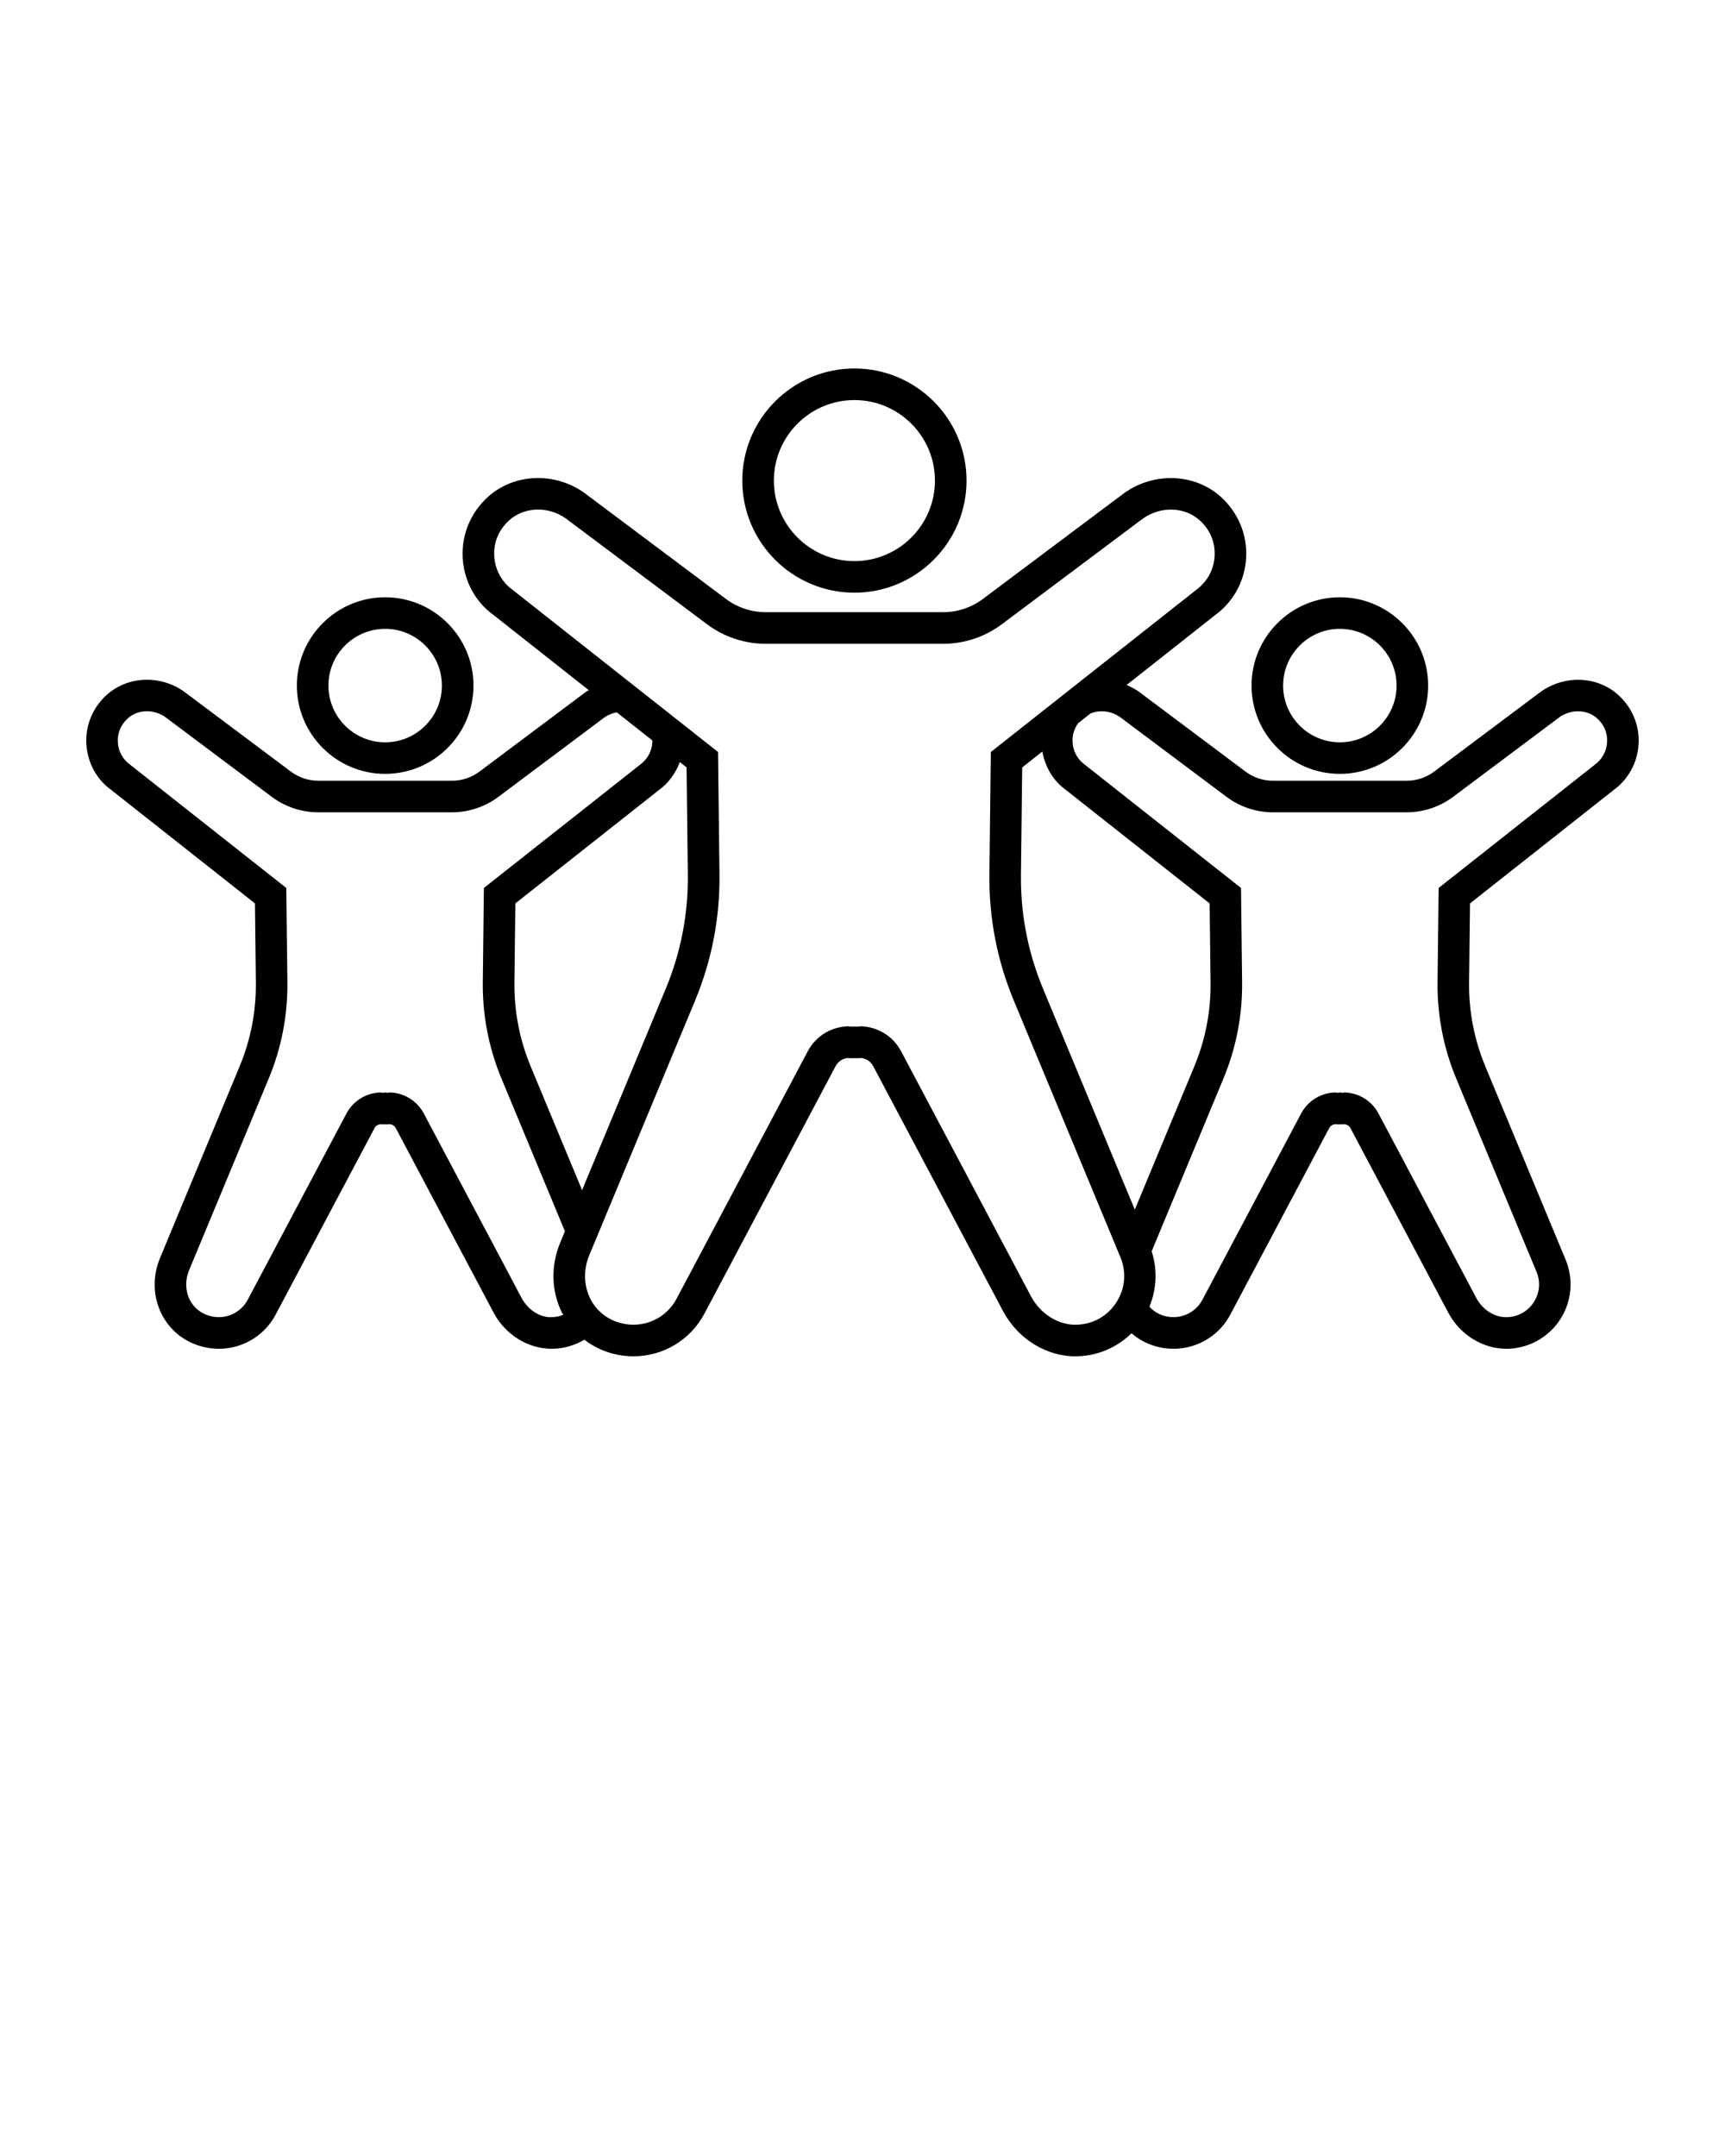 <?xml version="1.0" encoding="UTF-8" standalone="no"?>
<svg
   xmlns:dc="http://purl.org/dc/elements/1.1/"
   xmlns:cc="http://creativecommons.org/ns#"
   xmlns:rdf="http://www.w3.org/1999/02/22-rdf-syntax-ns#"
   xmlns:svg="http://www.w3.org/2000/svg"
   xmlns="http://www.w3.org/2000/svg"
   xmlns:sodipodi="http://sodipodi.sourceforge.net/DTD/sodipodi-0.dtd"
   xmlns:inkscape="http://www.inkscape.org/namespaces/inkscape"
   version="1.1"
   x="0px"
   y="0px"
   viewBox="0 0 100 125"
   enable-background="new 0 0 100 100"
   xml:space="preserve"
   id="svg1373"
   sodipodi:docname="icon2.svg"
   inkscape:version="0.92.1 r"><defs
     id="defs1377" /><sodipodi:namedview
     pagecolor="#ffffff"
     bordercolor="#666666"
     borderopacity="1"
     objecttolerance="10"
     gridtolerance="10"
     guidetolerance="10"
     inkscape:pageopacity="0"
     inkscape:pageshadow="2"
     inkscape:window-width="1876"
     inkscape:window-height="996"
     id="namedview1375"
     showgrid="false"
     inkscape:zoom="6.472"
     inkscape:cx="50"
     inkscape:cy="62.5"
     inkscape:window-x="20"
     inkscape:window-y="20"
     inkscape:window-maximized="0"
     inkscape:current-layer="svg1373" /><g
     display="none"
     id="g1339"><rect
       x="-528.119"
       y="-136.138"
       display="inline"
       fill="#000000"
       width="1249.438"
       height="810.71"
       id="rect1337" /></g><g
     id="g1367"><g
       id="g1365"><path
         fill="none"
         d="M22.328,43.036c1.813,0,3.289-1.475,3.289-3.289c0-1.813-1.476-3.289-3.289-3.289    c-1.813,0-3.289,1.475-3.289,3.289C19.039,41.561,20.514,43.036,22.328,43.036z"
         id="path1341" /><path
         fill="none"
         d="M49.531,32.533c2.574,0,4.669-2.095,4.669-4.669s-2.095-4.668-4.669-4.668s-4.669,2.094-4.669,4.668    S46.956,32.533,49.531,32.533z"
         id="path1343" /><path
         fill="none"
         d="M90.389,41.593l-6.153,4.609c-0.769,0.577-1.723,0.894-2.686,0.894h-7.756c-0.962,0-1.916-0.318-2.686-0.894    l-6.17-4.622c-0.516-0.368-1.176-0.435-1.72-0.214l-0.714,0.564c-0.234,0.32-0.349,0.701-0.326,1.105    c0.031,0.526,0.291,1,0.714,1.302l9.052,7.145l0.063,5.45c0.022,1.932-0.342,3.818-1.084,5.603l-4.159,10.013    c0.342,1.059,0.292,2.194-0.13,3.211c0.236,0.258,0.539,0.45,0.897,0.543c0.869,0.226,1.761-0.164,2.176-0.947L75.43,64.56    c0.368-0.695,1.059-1.149,1.848-1.215l0.087-0.007l0.089,0.009c0.008,0.001,0.076,0.014,0.13,0.008l0.128-0.018l0.089,0.022    c0.014-0.002,0.082-0.011,0.091-0.012l0.087-0.009l0.089,0.007c0.789,0.066,1.48,0.52,1.848,1.215l5.664,10.686    c0.367,0.693,1.063,1.142,1.774,1.12c0.638-0.011,1.205-0.325,1.556-0.86c0.35-0.535,0.41-1.181,0.165-1.771l-4.653-11.2    c-0.742-1.785-1.106-3.671-1.084-5.603l0.063-5.45l9.017-7.118c0.459-0.329,0.719-0.803,0.75-1.329    c0.031-0.529-0.173-1.02-0.573-1.383C92.009,41.123,91.082,41.098,90.389,41.593z"
         id="path1345" /><path
         fill="none"
         d="M32.753,71.388l-3.677-8.852c-0.742-1.785-1.106-3.671-1.084-5.603l0.063-5.45l9.017-7.118    c0.459-0.329,0.719-0.803,0.75-1.329c0.002-0.038-0.006-0.074-0.006-0.111l-2.06-1.627c-0.248,0.053-0.492,0.139-0.711,0.295    l-6.153,4.609c-0.769,0.577-1.723,0.894-2.686,0.894H18.45c-0.962,0-1.916-0.318-2.686-0.894l-6.17-4.622    c-0.677-0.481-1.603-0.456-2.187,0.072c-0.401,0.363-0.604,0.855-0.573,1.384c0.03,0.525,0.291,0.999,0.714,1.301l9.052,7.145    l0.064,5.45c0.022,1.934-0.342,3.819-1.084,5.603l-4.614,11.107c-0.236,0.567-0.224,1.189,0.034,1.706    c0.237,0.478,0.66,0.817,1.189,0.954c0.87,0.226,1.761-0.164,2.176-0.947l5.722-10.795c0.368-0.695,1.059-1.149,1.848-1.215    l0.087-0.007l0.089,0.009c0.008,0.001,0.072,0.014,0.13,0.008l0.127-0.018l0.089,0.022c0.015-0.002,0.083-0.011,0.092-0.012    l0.087-0.009l0.089,0.007c0.789,0.066,1.48,0.52,1.848,1.215l5.664,10.686c0.367,0.693,1.075,1.163,1.774,1.12    c0.23-0.004,0.444-0.06,0.649-0.138c-0.024-0.045-0.059-0.082-0.082-0.128c-0.616-1.24-0.654-2.709-0.104-4.033L32.753,71.388z"
         id="path1347" /><path
         fill="none"
         d="M77.672,43.036c1.813,0,3.289-1.475,3.289-3.289c0-1.813-1.476-3.289-3.289-3.289    c-1.813,0-3.289,1.475-3.289,3.289C74.383,41.561,75.859,43.036,77.672,43.036z"
         id="path1349" /><path
         fill="none"
         d="M39.876,50.715l-0.072-6.222l-0.393-0.31c-0.244,0.652-0.659,1.23-1.24,1.645l-8.294,6.55l-0.053,4.576    c-0.02,1.683,0.298,3.324,0.944,4.879l2.978,7.169l4.855-11.688C39.473,55.212,39.902,52.991,39.876,50.715z"
         id="path1351" /><path
         fill="none"
         d="M70.177,56.954l-0.053-4.576l-8.33-6.577c-0.726-0.516-1.206-1.323-1.37-2.228l-1.166,0.92l-0.072,6.222    c-0.026,2.277,0.403,4.498,1.276,6.599l5.324,12.818l3.447-8.299C69.88,60.278,70.197,58.637,70.177,56.954z"
         id="path1353" /><path
         fill="none"
         d="M58.771,58.017c-0.969-2.333-1.446-4.797-1.417-7.324l0.082-7.095l11.864-9.367    c0.672-0.481,1.064-1.194,1.11-1.983c0.047-0.796-0.259-1.534-0.86-2.078c-0.88-0.797-2.268-0.839-3.304-0.101l-8.179,6.127    c-0.971,0.727-2.174,1.128-3.386,1.128H44.38c-1.213,0-2.416-0.401-3.387-1.128l-8.196-6.14c-1.018-0.725-2.407-0.683-3.286,0.114    c-0.601,0.544-0.906,1.282-0.86,2.078c0.046,0.789,0.438,1.502,1.074,1.956l11.9,9.393l0.082,7.096    c0.029,2.526-0.447,4.99-1.417,7.323L34.161,72.77c-0.346,0.834-0.327,1.75,0.053,2.515c0.355,0.713,0.984,1.219,1.772,1.424    c1.288,0.336,2.615-0.244,3.232-1.408l7.6-14.339c0.448-0.845,1.255-1.375,2.214-1.455l0.087-0.007l0.088,0.009    c0.01,0.001,0.136,0.016,0.22,0.012l0.089-0.005l0.139,0.007c0.068,0,0.189-0.013,0.199-0.014l0.086-0.009l0.088,0.007    c0.959,0.08,1.766,0.61,2.214,1.454l7.523,14.194c0.54,1.02,1.593,1.676,2.627,1.648c0.948-0.016,1.791-0.482,2.312-1.278    c0.521-0.795,0.61-1.754,0.245-2.632L58.771,58.017z"
         id="path1355" /><path
         d="M49.531,34.363c3.584,0,6.5-2.916,6.5-6.5c0-3.584-2.916-6.499-6.5-6.499s-6.5,2.916-6.5,6.499    C43.031,31.448,45.947,34.363,49.531,34.363z M49.531,23.195c2.574,0,4.669,2.094,4.669,4.668s-2.095,4.669-4.669,4.669    s-4.669-2.095-4.669-4.669S46.956,23.195,49.531,23.195z"
         id="path1357" /><path
         d="M89.309,40.114l-6.171,4.622c-0.455,0.341-1.018,0.529-1.587,0.529h-7.756c-0.569,0-1.133-0.188-1.588-0.529l-6.188-4.635    c-0.224-0.16-0.465-0.281-0.71-0.386l5.091-4.02c1.09-0.777,1.761-1.995,1.839-3.34c0.078-1.34-0.453-2.631-1.459-3.542    c-1.512-1.369-3.865-1.469-5.613-0.222l-8.196,6.14c-0.656,0.491-1.469,0.762-2.289,0.762H44.38c-0.82,0-1.633-0.271-2.289-0.762    l-8.214-6.153c-1.732-1.234-4.084-1.134-5.595,0.235c-1.005,0.911-1.537,2.201-1.459,3.542c0.079,1.345,0.749,2.563,1.803,3.313    l5.506,4.347c-0.055,0.035-0.114,0.061-0.167,0.099l-6.171,4.622c-0.455,0.341-1.018,0.529-1.587,0.529H18.45    c-0.569,0-1.132-0.188-1.587-0.529l-6.188-4.635c-1.39-0.99-3.28-0.908-4.496,0.194c-0.808,0.732-1.235,1.77-1.172,2.847    c0.063,1.082,0.603,2.06,1.443,2.658l8.33,6.577l0.053,4.575c0.019,1.684-0.298,3.326-0.944,4.879L9.275,72.94    c-0.439,1.057-0.409,2.232,0.085,3.224c0.477,0.959,1.318,1.638,2.367,1.911c1.692,0.441,3.441-0.325,4.255-1.861l5.722-10.795    c0.083-0.157,0.211-0.218,0.321-0.239c0.089,0.007,0.197,0.011,0.302,0.005c0.106,0.006,0.214,0.001,0.303-0.005    c0.11,0.021,0.239,0.082,0.321,0.239l5.664,10.686c0.677,1.277,1.992,2.094,3.364,2.094c0.02,0,0.041,0,0.061,0    c0.658-0.012,1.286-0.2,1.835-0.527c0.481,0.369,1.033,0.65,1.65,0.81c0.399,0.104,0.801,0.154,1.197,0.154    c1.699,0,3.29-0.922,4.114-2.476l7.6-14.339c0.183-0.345,0.482-0.45,0.68-0.48c0.113,0.009,0.267,0.017,0.414,0.009    c0.147,0.008,0.303,0,0.414-0.009c0.198,0.03,0.497,0.135,0.68,0.479l7.523,14.194c0.86,1.623,2.55,2.66,4.277,2.621    c1.203-0.021,2.33-0.51,3.171-1.335c0.418,0.359,0.913,0.629,1.475,0.775c1.693,0.441,3.441-0.325,4.255-1.861l5.722-10.795    c0.083-0.157,0.211-0.218,0.321-0.239c0.089,0.006,0.195,0.011,0.303,0.005c0.104,0.005,0.214,0.001,0.302-0.005    c0.11,0.021,0.239,0.082,0.321,0.239l5.664,10.686c0.677,1.277,1.992,2.094,3.363,2.094c0.021,0,0.041,0,0.061,0    c1.235-0.022,2.377-0.653,3.055-1.688c0.677-1.034,0.799-2.334,0.324-3.477l-4.653-11.2c-0.646-1.555-0.963-3.196-0.944-4.879    l0.053-4.576l8.294-6.55c0.877-0.625,1.416-1.604,1.479-2.685c0.063-1.078-0.364-2.116-1.172-2.847    C92.606,39.194,90.715,39.112,89.309,40.114z M32.575,76.1c0.023,0.046,0.057,0.083,0.082,0.128    c-0.205,0.079-0.419,0.134-0.649,0.138c-0.699,0.043-1.407-0.427-1.774-1.12L24.57,64.56c-0.368-0.695-1.059-1.149-1.848-1.215    l-0.089-0.007l-0.087,0.009c-0.008,0.001-0.076,0.009-0.092,0.012l-0.089-0.022l-0.127,0.018c-0.058,0.006-0.122-0.007-0.13-0.008    l-0.089-0.009l-0.087,0.007c-0.789,0.066-1.479,0.52-1.848,1.215l-5.722,10.795c-0.415,0.783-1.306,1.173-2.176,0.947    c-0.529-0.138-0.951-0.477-1.189-0.954c-0.257-0.517-0.269-1.138-0.034-1.706l4.614-11.107c0.742-1.784,1.106-3.669,1.084-5.603    l-0.064-5.45l-9.052-7.145c-0.423-0.302-0.684-0.776-0.714-1.301c-0.031-0.529,0.173-1.021,0.573-1.384    c0.583-0.528,1.51-0.553,2.187-0.072l6.17,4.622c0.77,0.577,1.723,0.894,2.686,0.894h7.756c0.962,0,1.916-0.318,2.686-0.894    l6.153-4.609c0.219-0.156,0.463-0.242,0.711-0.295l2.06,1.627c0,0.038,0.008,0.073,0.006,0.111c-0.031,0.526-0.291,1-0.75,1.329    l-9.017,7.118l-0.063,5.45c-0.022,1.932,0.342,3.818,1.084,5.603l3.677,8.852l-0.282,0.679    C31.921,73.391,31.959,74.861,32.575,76.1z M33.744,69.002l-2.978-7.169c-0.646-1.555-0.963-3.196-0.944-4.879l0.053-4.576    l8.294-6.55c0.581-0.414,0.996-0.992,1.24-1.645l0.393,0.31l0.072,6.222c0.026,2.276-0.403,4.497-1.276,6.599L33.744,69.002z     M64.706,75.526c-0.521,0.796-1.364,1.261-2.312,1.278c-1.035,0.029-2.087-0.628-2.627-1.648l-7.523-14.194    c-0.448-0.844-1.255-1.375-2.214-1.454l-0.088-0.007l-0.086,0.009c-0.01,0-0.132,0.014-0.199,0.014l-0.139-0.007l-0.089,0.005    c-0.084,0.004-0.21-0.011-0.22-0.012l-0.088-0.009l-0.087,0.007c-0.959,0.08-1.766,0.61-2.214,1.455l-7.6,14.339    c-0.617,1.164-1.944,1.744-3.232,1.408c-0.788-0.205-1.417-0.711-1.772-1.424c-0.38-0.765-0.4-1.682-0.053-2.515l6.129-14.753    c0.969-2.333,1.446-4.797,1.417-7.323l-0.082-7.096l-11.9-9.393c-0.636-0.454-1.028-1.167-1.074-1.956    c-0.047-0.796,0.259-1.534,0.86-2.078c0.879-0.797,2.268-0.839,3.286-0.114l8.196,6.14c0.971,0.727,2.174,1.128,3.387,1.128    h10.302c1.213,0,2.415-0.401,3.386-1.128l8.179-6.127c1.035-0.738,2.424-0.696,3.304,0.101c0.601,0.544,0.906,1.282,0.86,2.078    c-0.047,0.789-0.438,1.502-1.11,1.983l-11.864,9.367l-0.082,7.095c-0.029,2.527,0.447,4.991,1.417,7.324l6.18,14.876    C65.316,73.771,65.226,74.73,64.706,75.526z M60.462,57.314c-0.873-2.102-1.303-4.322-1.276-6.599l0.072-6.222l1.166-0.92    c0.164,0.905,0.644,1.712,1.37,2.228l8.33,6.577l0.053,4.576c0.02,1.683-0.298,3.324-0.944,4.879l-3.447,8.299L60.462,57.314z     M92.416,44.364l-9.017,7.118l-0.063,5.45c-0.022,1.932,0.342,3.818,1.084,5.603l4.653,11.2c0.245,0.59,0.185,1.236-0.165,1.771    c-0.35,0.535-0.918,0.849-1.556,0.86c-0.711,0.021-1.407-0.427-1.774-1.12L79.914,64.56c-0.368-0.695-1.059-1.149-1.848-1.215    l-0.089-0.007l-0.087,0.009c-0.008,0.001-0.076,0.009-0.091,0.012l-0.089-0.022l-0.128,0.018c-0.054,0.006-0.121-0.007-0.13-0.008    l-0.089-0.009l-0.087,0.007c-0.789,0.066-1.479,0.52-1.848,1.215l-5.722,10.795c-0.415,0.783-1.307,1.173-2.176,0.947    c-0.358-0.093-0.661-0.285-0.897-0.543c0.422-1.017,0.472-2.153,0.13-3.211l4.159-10.013c0.742-1.785,1.106-3.671,1.084-5.603    l-0.063-5.45l-9.052-7.145c-0.423-0.302-0.683-0.776-0.714-1.302c-0.024-0.404,0.092-0.786,0.326-1.105l0.714-0.564    c0.544-0.222,1.204-0.154,1.72,0.214l6.17,4.622c0.77,0.577,1.724,0.894,2.686,0.894h7.756c0.962,0,1.916-0.318,2.686-0.894    l6.153-4.609c0.693-0.494,1.62-0.469,2.204,0.059c0.401,0.363,0.604,0.854,0.573,1.383C93.135,43.561,92.875,44.035,92.416,44.364    z"
         id="path1359" /><path
         d="M77.672,44.867c2.823,0,5.12-2.297,5.12-5.119s-2.297-5.119-5.12-5.119c-2.823,0-5.119,2.297-5.119,5.119    S74.849,44.867,77.672,44.867z M77.672,36.459c1.813,0,3.289,1.475,3.289,3.289c0,1.813-1.476,3.289-3.289,3.289    c-1.813,0-3.289-1.475-3.289-3.289C74.383,37.934,75.859,36.459,77.672,36.459z"
         id="path1361" /><path
         d="M22.328,44.867c2.823,0,5.12-2.297,5.12-5.119s-2.297-5.119-5.12-5.119c-2.823,0-5.119,2.297-5.119,5.119    S19.505,44.867,22.328,44.867z M22.328,36.459c1.813,0,3.289,1.475,3.289,3.289c0,1.813-1.476,3.289-3.289,3.289    c-1.813,0-3.289-1.475-3.289-3.289C19.039,37.934,20.514,36.459,22.328,36.459z"
         id="path1363" /></g></g></svg>